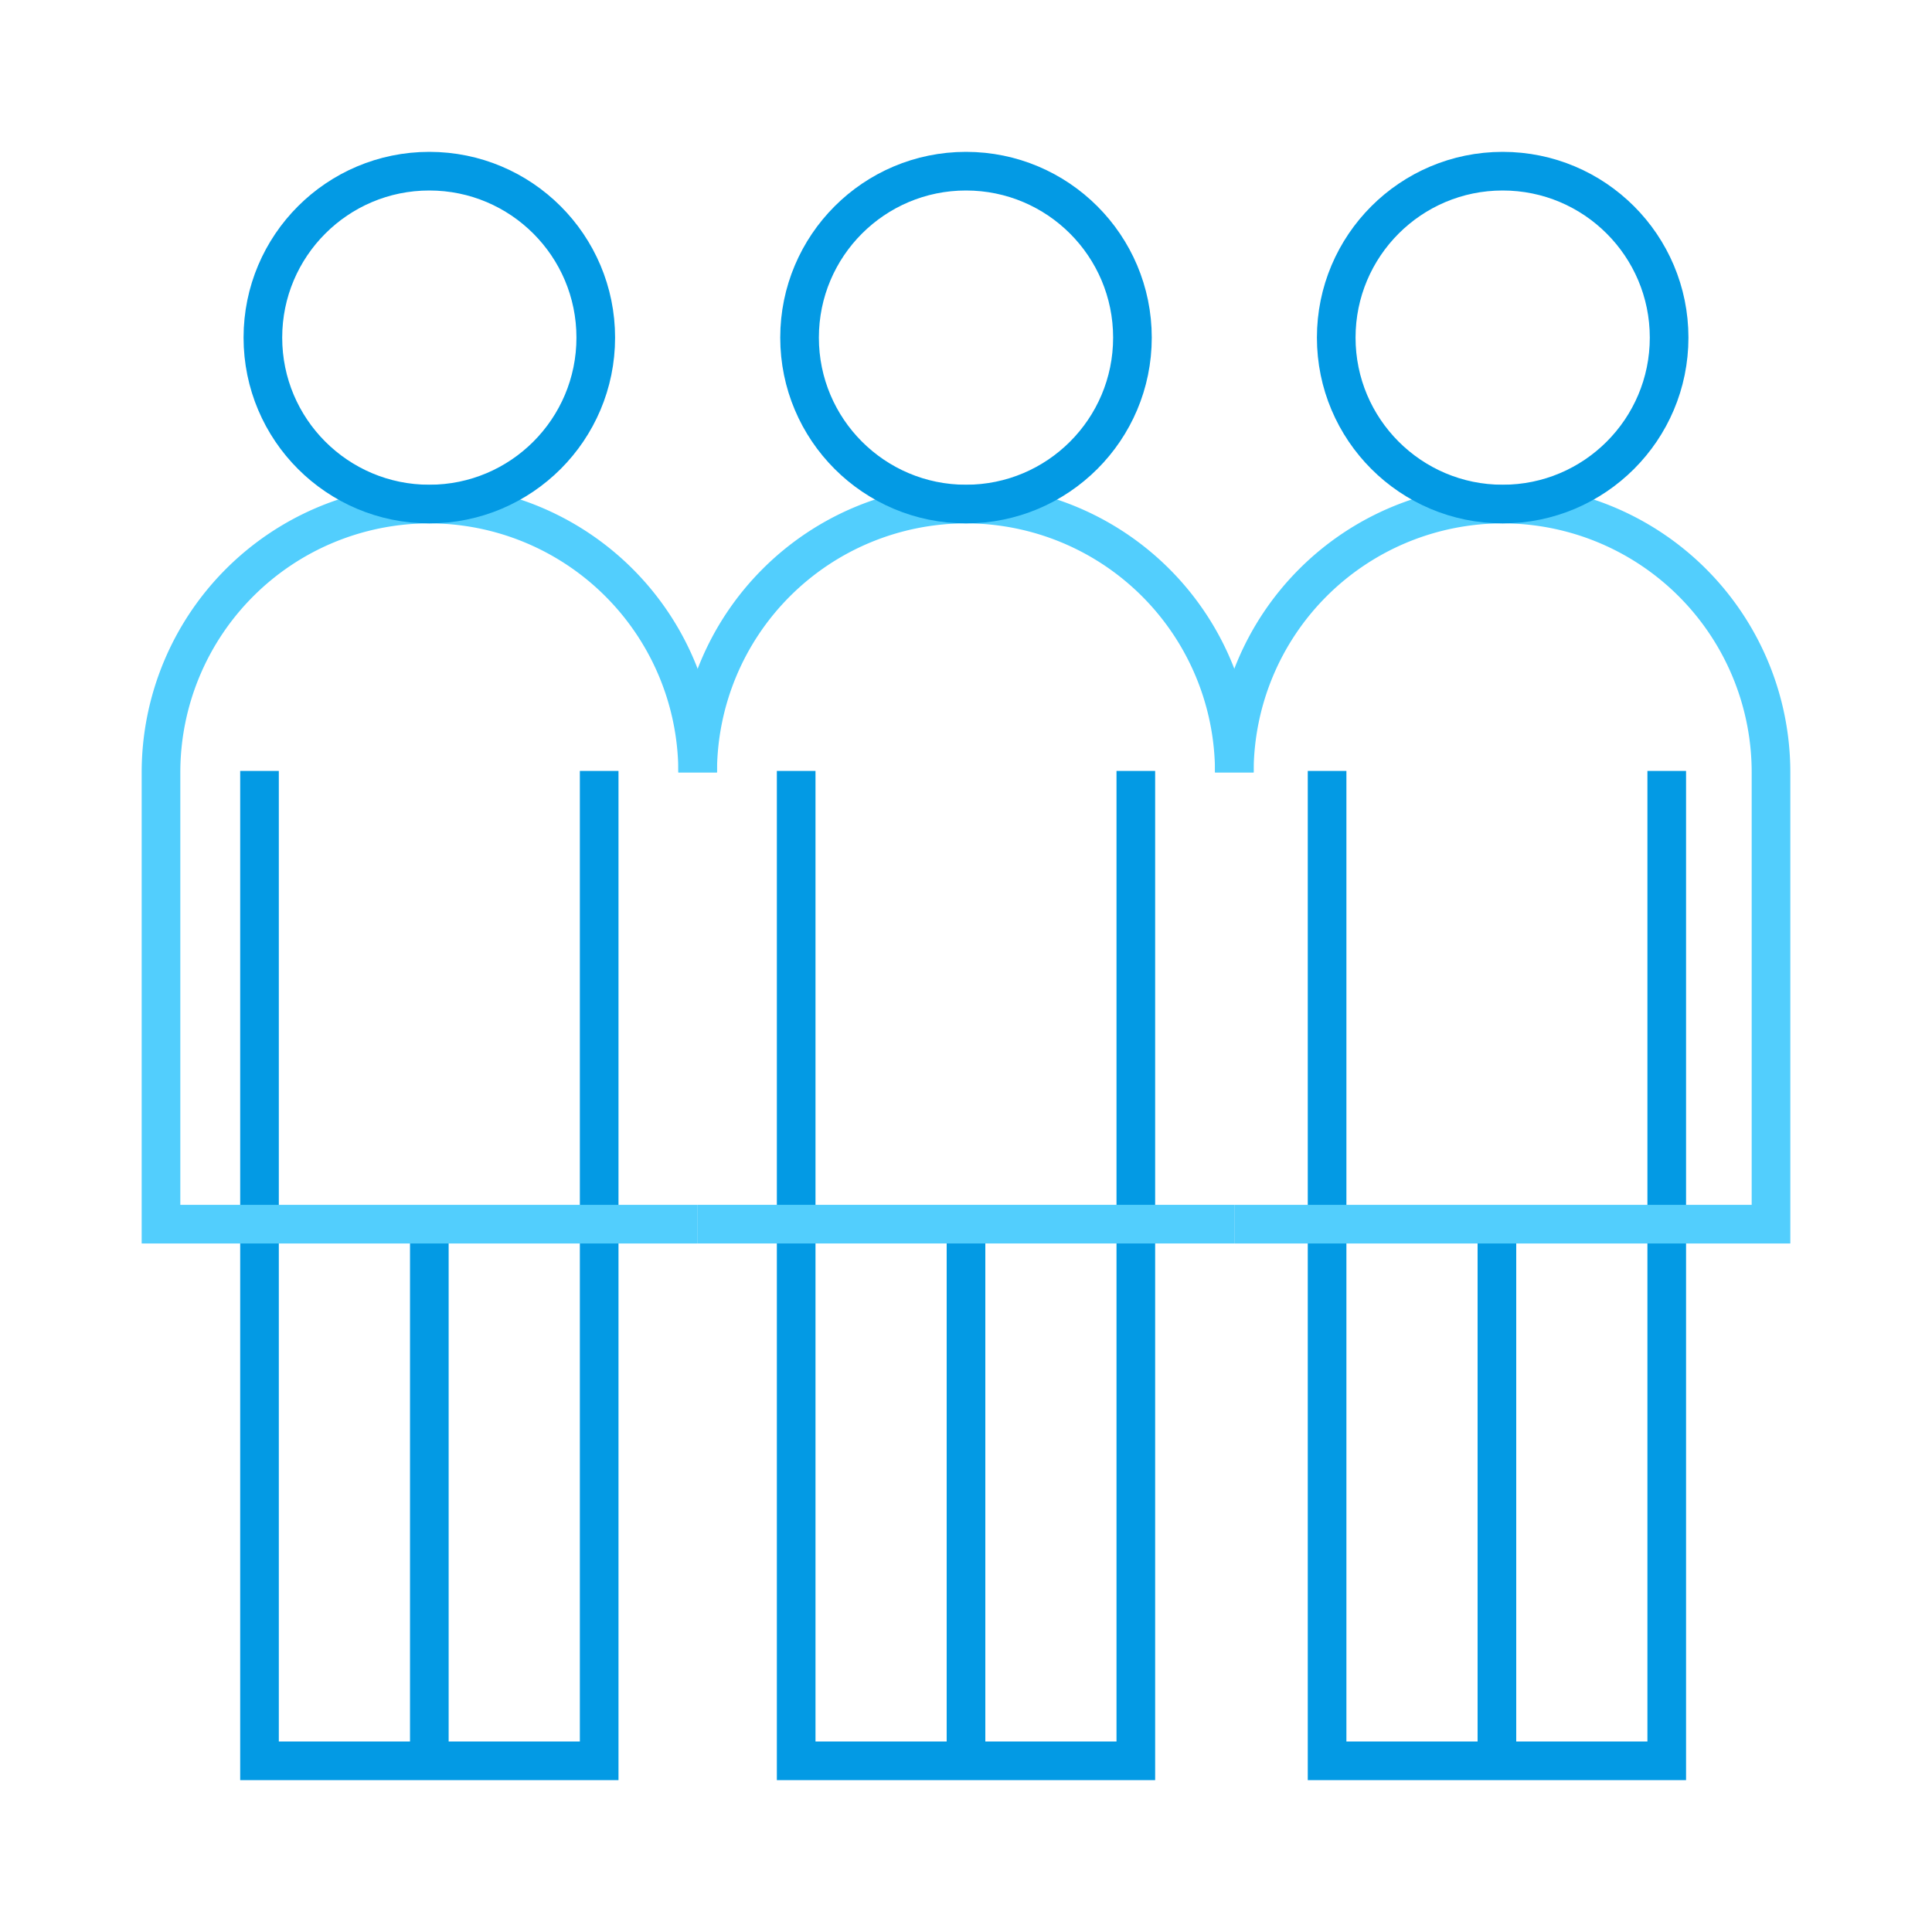 <svg xmlns="http://www.w3.org/2000/svg" viewBox="0 0 600 600"><defs><style>.a,.b{fill:none;stroke-miterlimit:10;stroke-width:12px;}.a{stroke:#039ae4;}.b{stroke:#52cefd;}</style></defs><title>humanServices</title><polyline class="a" points="80.59 239.42 80.59 546.84 186.08 546.84 186.08 239.42"/><line class="a" x1="133.33" y1="380.17" x2="133.33" y2="546.84"/><polyline class="a" points="247.26 239.42 247.26 546.84 352.74 546.84 352.74 239.42"/><line class="a" x1="300" y1="380.17" x2="300" y2="546.84"/><polyline class="a" points="412.14 239.42 412.14 546.84 517.62 546.84 517.62 239.42"/><line class="a" x1="464.88" y1="380.17" x2="464.88" y2="546.84"/><path class="b" d="M216.67,380.17H50V239.87a83.33,83.33,0,0,1,83.33-83.33h0a83.33,83.33,0,0,1,83.33,83.33"/><line class="b" x1="383.33" y1="380.17" x2="216.67" y2="380.17"/><path class="b" d="M216.67,239.87A83.33,83.33,0,0,1,300,156.54h0a83.33,83.33,0,0,1,83.33,83.33"/><path class="b" d="M383.33,239.87a83.33,83.33,0,0,1,83.33-83.33h0A83.33,83.33,0,0,1,550,239.87v140.3H383.33"/><circle class="a" cx="133.33" cy="104.85" r="51.69"/><circle class="a" cx="300" cy="104.85" r="51.69"/><circle class="a" cx="466.67" cy="104.85" r="51.69"/></svg>